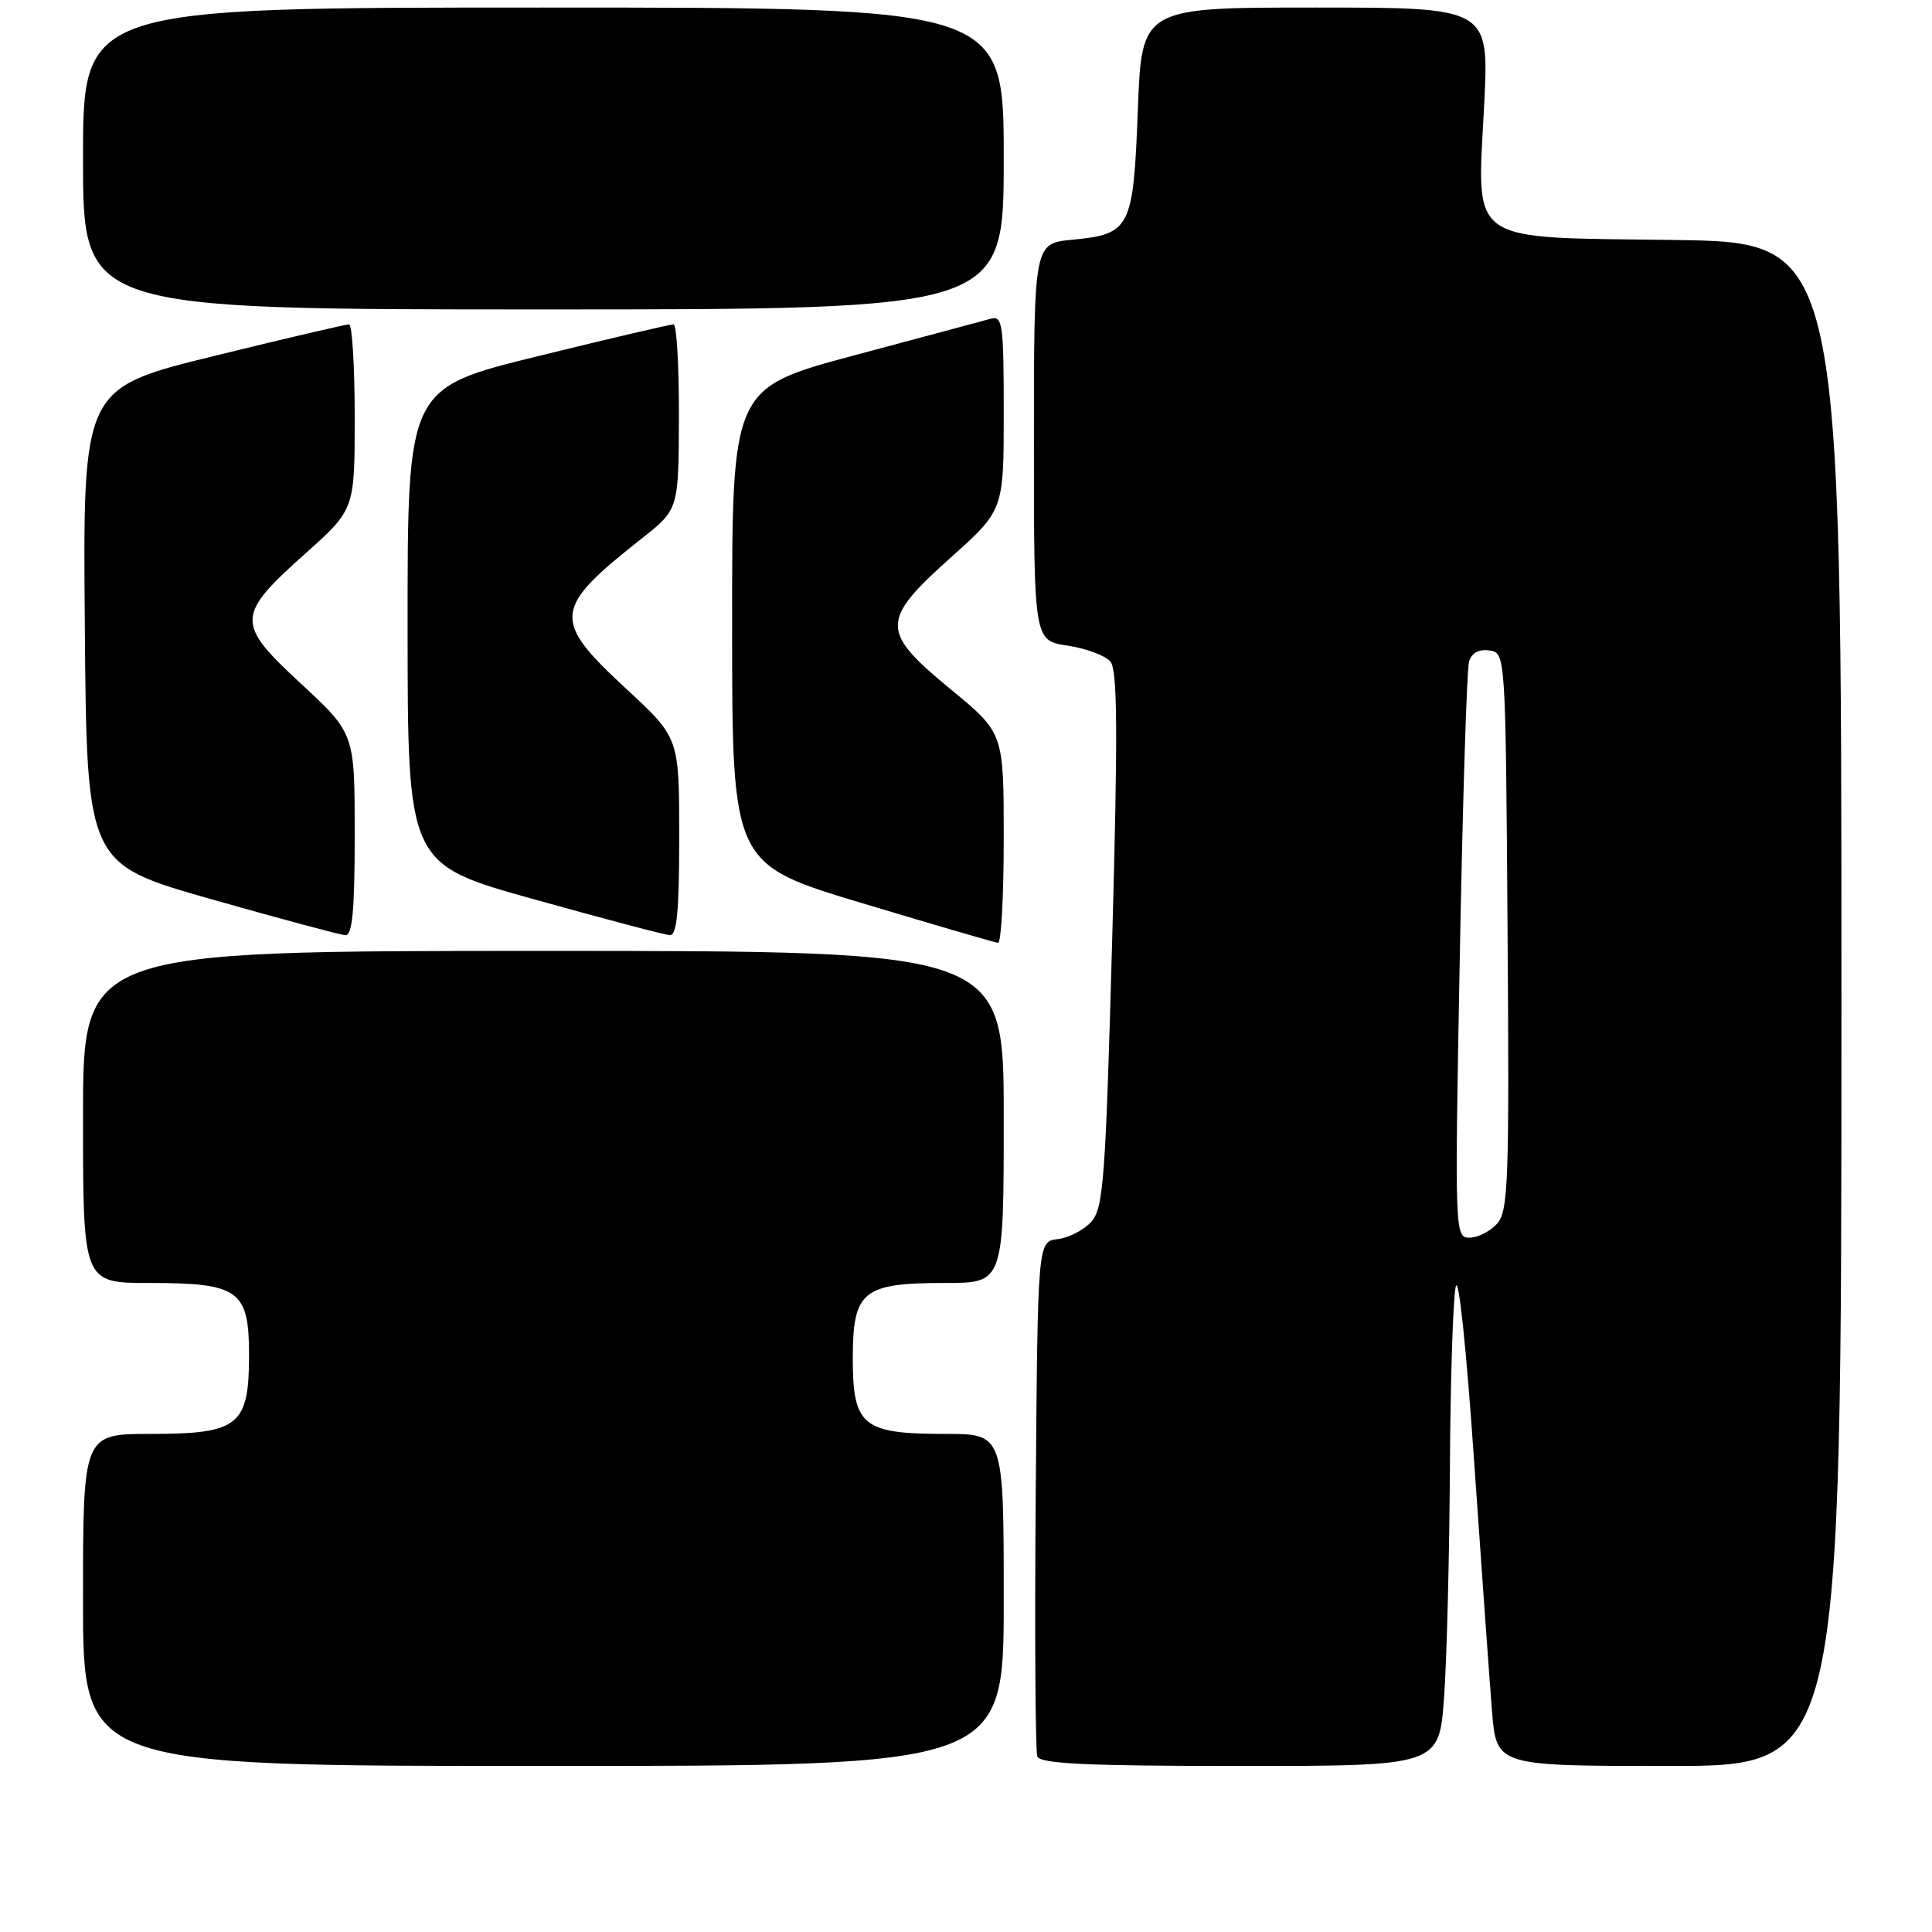 <?xml version="1.0" encoding="UTF-8" standalone="no"?>
<!DOCTYPE svg PUBLIC "-//W3C//DTD SVG 1.1//EN" "http://www.w3.org/Graphics/SVG/1.1/DTD/svg11.dtd" >
<svg xmlns="http://www.w3.org/2000/svg" xmlns:xlink="http://www.w3.org/1999/xlink" version="1.1" viewBox="0 0 256 256">
 <g >
 <path fill="currentColor"
d=" M 133.00 212.00 C 133.00 190.00 133.00 190.00 125.22 190.00 C 114.29 190.00 113.00 188.94 113.00 180.00 C 113.00 171.06 114.29 170.00 125.22 170.00 C 133.00 170.00 133.00 170.00 133.00 148.00 C 133.00 126.00 133.00 126.00 72.00 126.00 C 11.00 126.00 11.00 126.00 11.00 148.00 C 11.00 170.00 11.00 170.00 19.78 170.00 C 31.68 170.00 33.00 170.95 33.00 179.56 C 33.00 188.90 31.64 190.00 20.00 190.00 C 11.00 190.00 11.00 190.00 11.00 212.00 C 11.00 234.00 11.00 234.00 72.00 234.00 C 133.00 234.00 133.00 234.00 133.00 212.00 Z  M 191.35 224.85 C 191.71 219.81 192.05 206.20 192.12 194.60 C 192.18 182.99 192.53 172.15 192.89 170.50 C 193.26 168.78 194.30 178.62 195.32 193.50 C 196.31 207.80 197.38 222.76 197.70 226.75 C 198.29 234.00 198.29 234.00 221.15 234.00 C 244.00 234.00 244.00 234.00 244.00 133.05 C 244.00 32.11 244.00 32.11 221.91 31.80 C 194.06 31.42 195.71 32.59 196.66 13.89 C 197.31 1.00 197.31 1.00 174.30 1.00 C 151.28 1.00 151.28 1.00 150.77 14.59 C 150.17 30.29 149.80 31.02 142.07 31.77 C 137.00 32.25 137.00 32.25 137.00 58.57 C 137.00 84.88 137.00 84.88 141.47 85.55 C 143.93 85.92 146.48 86.87 147.14 87.67 C 148.08 88.80 148.13 97.13 147.37 124.52 C 146.49 156.38 146.22 160.10 144.59 161.90 C 143.60 162.99 141.60 164.03 140.15 164.19 C 137.50 164.50 137.50 164.50 137.24 197.99 C 137.09 216.41 137.19 232.05 137.45 232.74 C 137.83 233.71 144.06 234.00 164.32 234.00 C 190.70 234.00 190.70 234.00 191.35 224.85 Z  M 133.00 111.06 C 133.00 97.12 133.00 97.12 126.00 91.36 C 116.63 83.65 116.63 82.25 126.00 73.86 C 133.00 67.59 133.00 67.59 133.00 54.68 C 133.00 42.87 132.85 41.81 131.25 42.24 C 130.29 42.51 122.19 44.68 113.25 47.07 C 97.00 51.42 97.00 51.42 97.01 82.96 C 97.01 114.50 97.01 114.50 114.26 119.68 C 123.74 122.53 131.84 124.90 132.25 124.93 C 132.66 124.97 133.00 118.73 133.00 111.06 Z  M 47.00 110.59 C 47.00 97.19 47.00 97.19 39.89 90.60 C 31.21 82.57 31.24 81.59 40.50 73.31 C 47.00 67.50 47.00 67.50 47.00 55.25 C 47.00 48.51 46.66 42.99 46.25 42.98 C 45.84 42.97 37.73 44.87 28.24 47.20 C 10.97 51.45 10.97 51.45 11.24 82.95 C 11.50 114.46 11.50 114.46 28.00 119.15 C 37.08 121.73 45.06 123.87 45.75 123.92 C 46.69 123.98 47.00 120.70 47.00 110.59 Z  M 90.00 110.89 C 90.00 97.77 90.00 97.77 83.00 91.29 C 73.08 82.11 73.22 80.67 85.05 71.34 C 89.92 67.50 89.92 67.50 89.96 55.25 C 89.98 48.51 89.66 42.99 89.25 42.98 C 88.84 42.97 80.74 44.87 71.25 47.20 C 54.00 51.44 54.00 51.44 54.01 82.97 C 54.01 114.50 54.01 114.50 70.76 119.16 C 79.96 121.73 88.06 123.87 88.75 123.91 C 89.69 123.98 90.00 120.76 90.00 110.89 Z  M 133.00 21.00 C 133.00 1.00 133.00 1.00 72.00 1.00 C 11.00 1.00 11.00 1.00 11.00 21.00 C 11.00 41.00 11.00 41.00 72.00 41.00 C 133.00 41.00 133.00 41.00 133.00 21.00 Z  M 193.43 126.75 C 193.81 106.26 194.36 88.69 194.65 87.69 C 194.99 86.52 195.93 85.99 197.34 86.19 C 199.50 86.50 199.50 86.50 199.76 123.41 C 200.00 156.69 199.86 160.50 198.36 162.16 C 197.44 163.17 195.80 164.00 194.71 164.00 C 192.77 164.00 192.75 163.43 193.43 126.75 Z "/>
</g>
</svg>